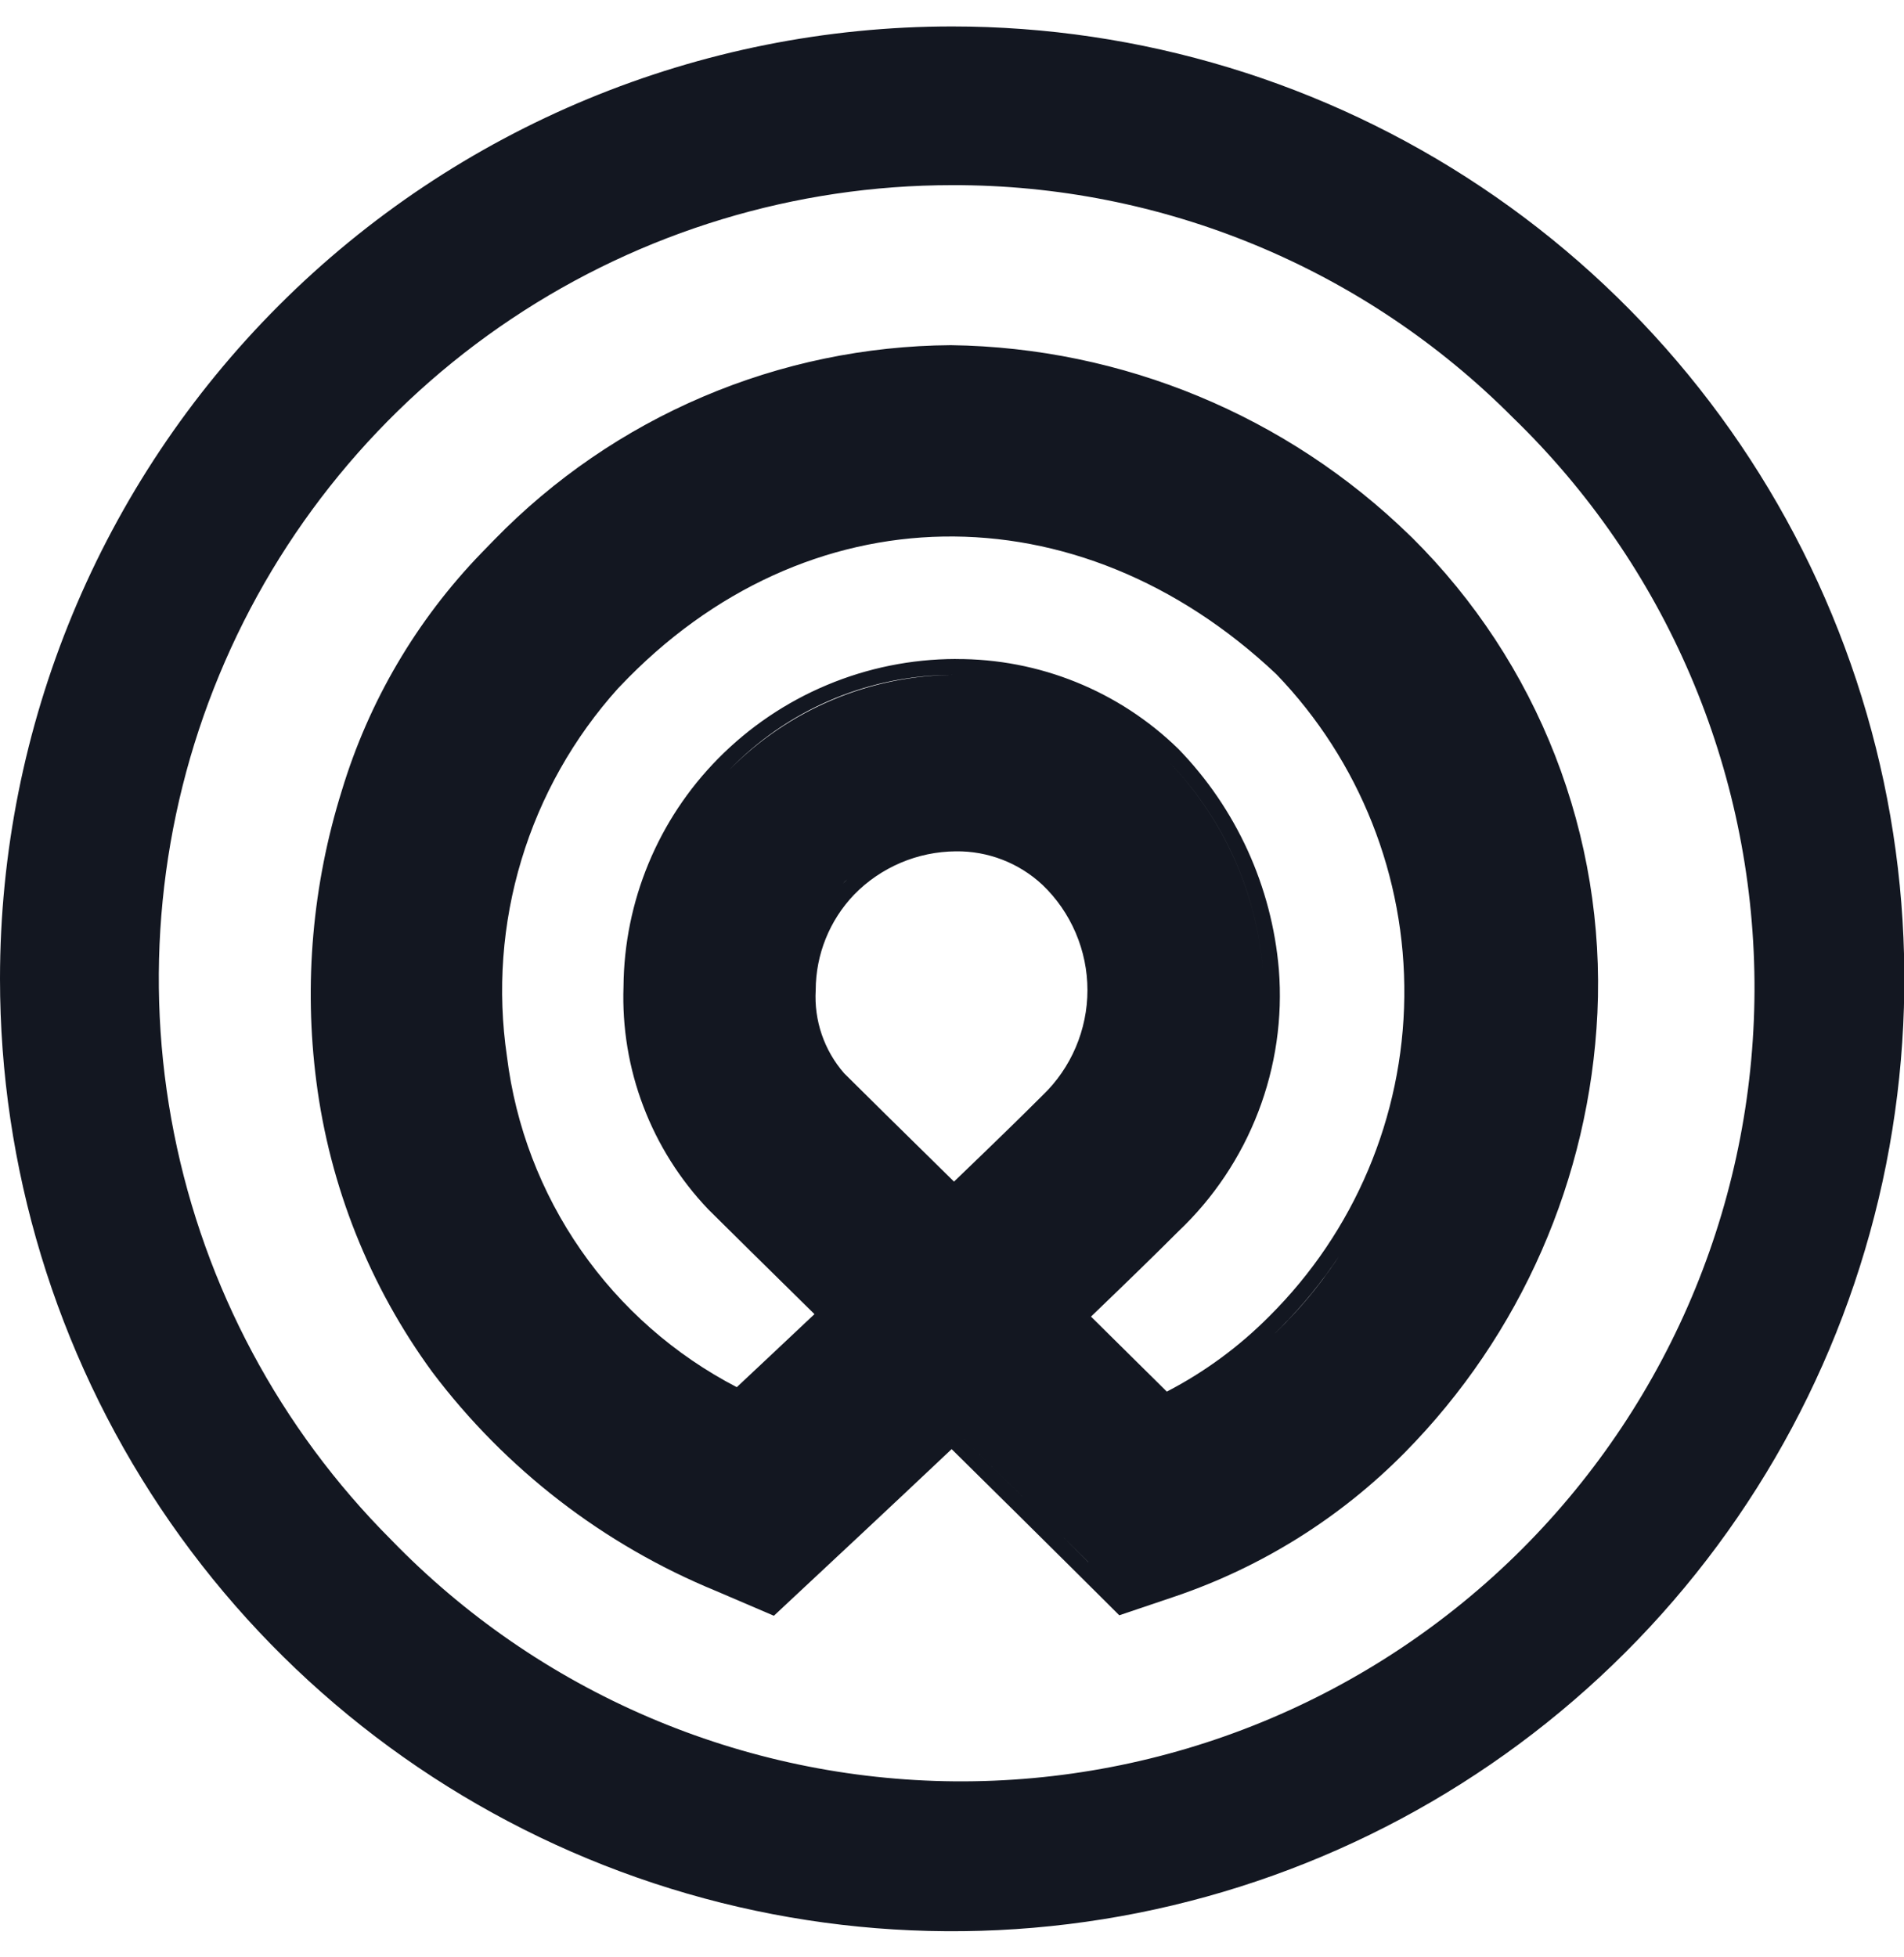 <svg width="36" height="37" viewBox="0 0 36 37" fill="none" xmlns="http://www.w3.org/2000/svg">
<path d="M18.003 3.5C15.037 3.5 12.137 4.379 9.671 6.027C7.204 7.675 5.281 10.017 4.146 12.758C3.01 15.498 2.712 18.514 3.29 21.423C3.868 24.332 5.296 27.005 7.393 29.104C8.777 30.534 10.432 31.675 12.262 32.459C14.092 33.244 16.059 33.656 18.049 33.673C20.04 33.689 22.014 33.309 23.856 32.555C25.698 31.801 27.372 30.687 28.78 29.28C30.187 27.872 31.301 26.198 32.055 24.356C32.809 22.514 33.189 20.54 33.173 18.549C33.156 16.559 32.744 14.592 31.959 12.762C31.175 10.932 30.034 9.277 28.604 7.893C27.215 6.497 25.563 5.389 23.743 4.635C21.924 3.881 19.973 3.495 18.003 3.5ZM18.003 0.5C21.564 0.5 25.045 1.556 28.006 3.534C30.966 5.512 33.274 8.324 34.636 11.614C35.999 14.903 36.355 18.523 35.661 22.016C34.966 25.508 33.252 28.716 30.734 31.234C28.216 33.752 25.008 35.466 21.516 36.161C18.023 36.855 14.403 36.499 11.114 35.136C7.824 33.774 5.012 31.466 3.034 28.506C1.056 25.545 0 22.064 0 18.503C0 13.729 1.897 9.149 5.273 5.773C8.649 2.397 13.229 0.5 18.003 0.5Z" fill="#131721"/>
<path d="M13.542 30.076C11.414 29.203 9.561 27.774 8.175 25.938C6.991 24.32 6.236 22.429 5.981 20.44C5.743 18.595 5.908 16.72 6.463 14.945C6.972 13.26 7.876 11.722 9.099 10.457C9.183 10.372 9.262 10.288 9.345 10.204C10.469 9.05 11.81 8.13 13.292 7.499C14.774 6.867 16.367 6.536 17.978 6.525C21.226 6.569 24.334 7.858 26.66 10.126L26.68 10.145L26.701 10.165C27.88 11.335 28.802 12.739 29.405 14.287C30.008 15.835 30.28 17.492 30.203 19.151C30.054 22.276 28.756 25.235 26.558 27.461C25.345 28.689 23.863 29.617 22.229 30.174L21.163 30.534L20.366 29.741C19.638 29.018 18.861 28.249 17.993 27.393C17.447 27.909 16.875 28.446 16.292 28.992L15.713 29.533L14.632 30.543L13.542 30.076ZM8.682 26.111C9.981 27.765 11.7 29.039 13.66 29.8L14.57 30.19L15.294 29.517L15.508 29.318L16.086 28.777C16.572 28.321 17.241 27.694 17.967 27.01C17.24 27.696 16.572 28.324 16.086 28.777L15.508 29.318L15.294 29.517L14.57 30.19L13.66 29.8C11.7 29.039 9.981 27.765 8.682 26.111ZM20.579 29.529C19.699 28.655 18.824 27.788 18 26.977C18.821 27.788 19.698 28.651 20.577 29.529H20.579ZM24.215 25.096C23.613 25.701 22.919 26.207 22.158 26.595C23.439 25.934 24.527 24.953 25.317 23.747C24.995 24.232 24.626 24.684 24.215 25.096ZM18.073 12.458C19.644 12.45 21.155 13.06 22.279 14.156C23.376 15.285 24.047 16.758 24.18 18.326C24.253 19.241 24.12 20.16 23.791 21.017C23.462 21.874 22.946 22.647 22.279 23.278C21.883 23.675 21.329 24.215 20.628 24.888C21.093 25.346 21.573 25.821 22.062 26.306C22.777 25.935 23.43 25.455 23.997 24.884C25.609 23.283 26.527 21.113 26.552 18.843C26.578 16.572 25.709 14.382 24.134 12.746C20.375 9.198 15.228 9.275 11.722 12.975L11.688 13.01C10.847 13.944 10.222 15.051 9.859 16.254C9.495 17.457 9.402 18.726 9.585 19.969C9.747 21.286 10.227 22.543 10.985 23.633C11.742 24.722 12.753 25.611 13.931 26.222C14.308 25.868 14.828 25.381 15.4 24.841L15.384 24.826C14.468 23.925 13.747 23.215 13.391 22.86C12.857 22.3 12.44 21.639 12.165 20.916C11.889 20.193 11.762 19.422 11.789 18.649C11.802 17.035 12.443 15.49 13.577 14.341C14.164 13.746 14.863 13.273 15.633 12.95C16.404 12.626 17.231 12.459 18.066 12.457L18.073 12.458ZM22.07 23.066C21.592 23.544 20.927 24.189 20.2 24.884C20.927 24.189 21.592 23.543 22.07 23.066ZM16.148 16.913C15.684 17.398 15.425 18.043 15.423 18.714C15.389 19.289 15.582 19.855 15.961 20.289C16.322 20.649 17.032 21.348 17.932 22.232L18.038 22.336C18.756 21.648 19.318 21.1 19.711 20.707C19.98 20.45 20.193 20.141 20.339 19.799C20.485 19.457 20.561 19.089 20.561 18.717C20.561 18.345 20.485 17.977 20.339 17.635C20.193 17.293 19.98 16.984 19.711 16.727C19.267 16.312 18.679 16.085 18.072 16.093C17.713 16.096 17.358 16.169 17.028 16.31C16.698 16.451 16.398 16.655 16.148 16.913ZM22.069 14.368C23.23 15.558 23.887 17.15 23.901 18.812C23.887 17.15 23.231 15.557 22.069 14.368C20.943 13.302 19.441 12.724 17.891 12.759C16.341 12.794 14.867 13.439 13.789 14.553C14.348 13.986 15.014 13.535 15.748 13.227C16.482 12.918 17.27 12.759 18.066 12.757C19.561 12.745 21 13.324 22.069 14.368ZM15.936 16.705C15.966 16.675 15.993 16.648 16.02 16.621C15.993 16.645 15.965 16.673 15.936 16.705ZM12.087 18.756C12.087 18.722 12.087 18.688 12.087 18.655C12.088 18.688 12.087 18.724 12.087 18.756ZM12.087 18.554C12.129 17.053 12.738 15.624 13.79 14.554C12.739 15.626 12.132 17.055 12.092 18.555L12.087 18.554ZM16.041 16.599C16.343 16.32 16.698 16.104 17.085 15.964C16.699 16.104 16.344 16.32 16.042 16.599H16.041ZM10.418 9.63C12.389 7.94 14.868 6.957 17.462 6.835C20.055 6.713 22.615 7.46 24.737 8.957C22.743 7.582 20.381 6.839 17.96 6.826C15.193 6.837 12.52 7.831 10.418 9.63Z" fill="#131721"/>
</svg>

